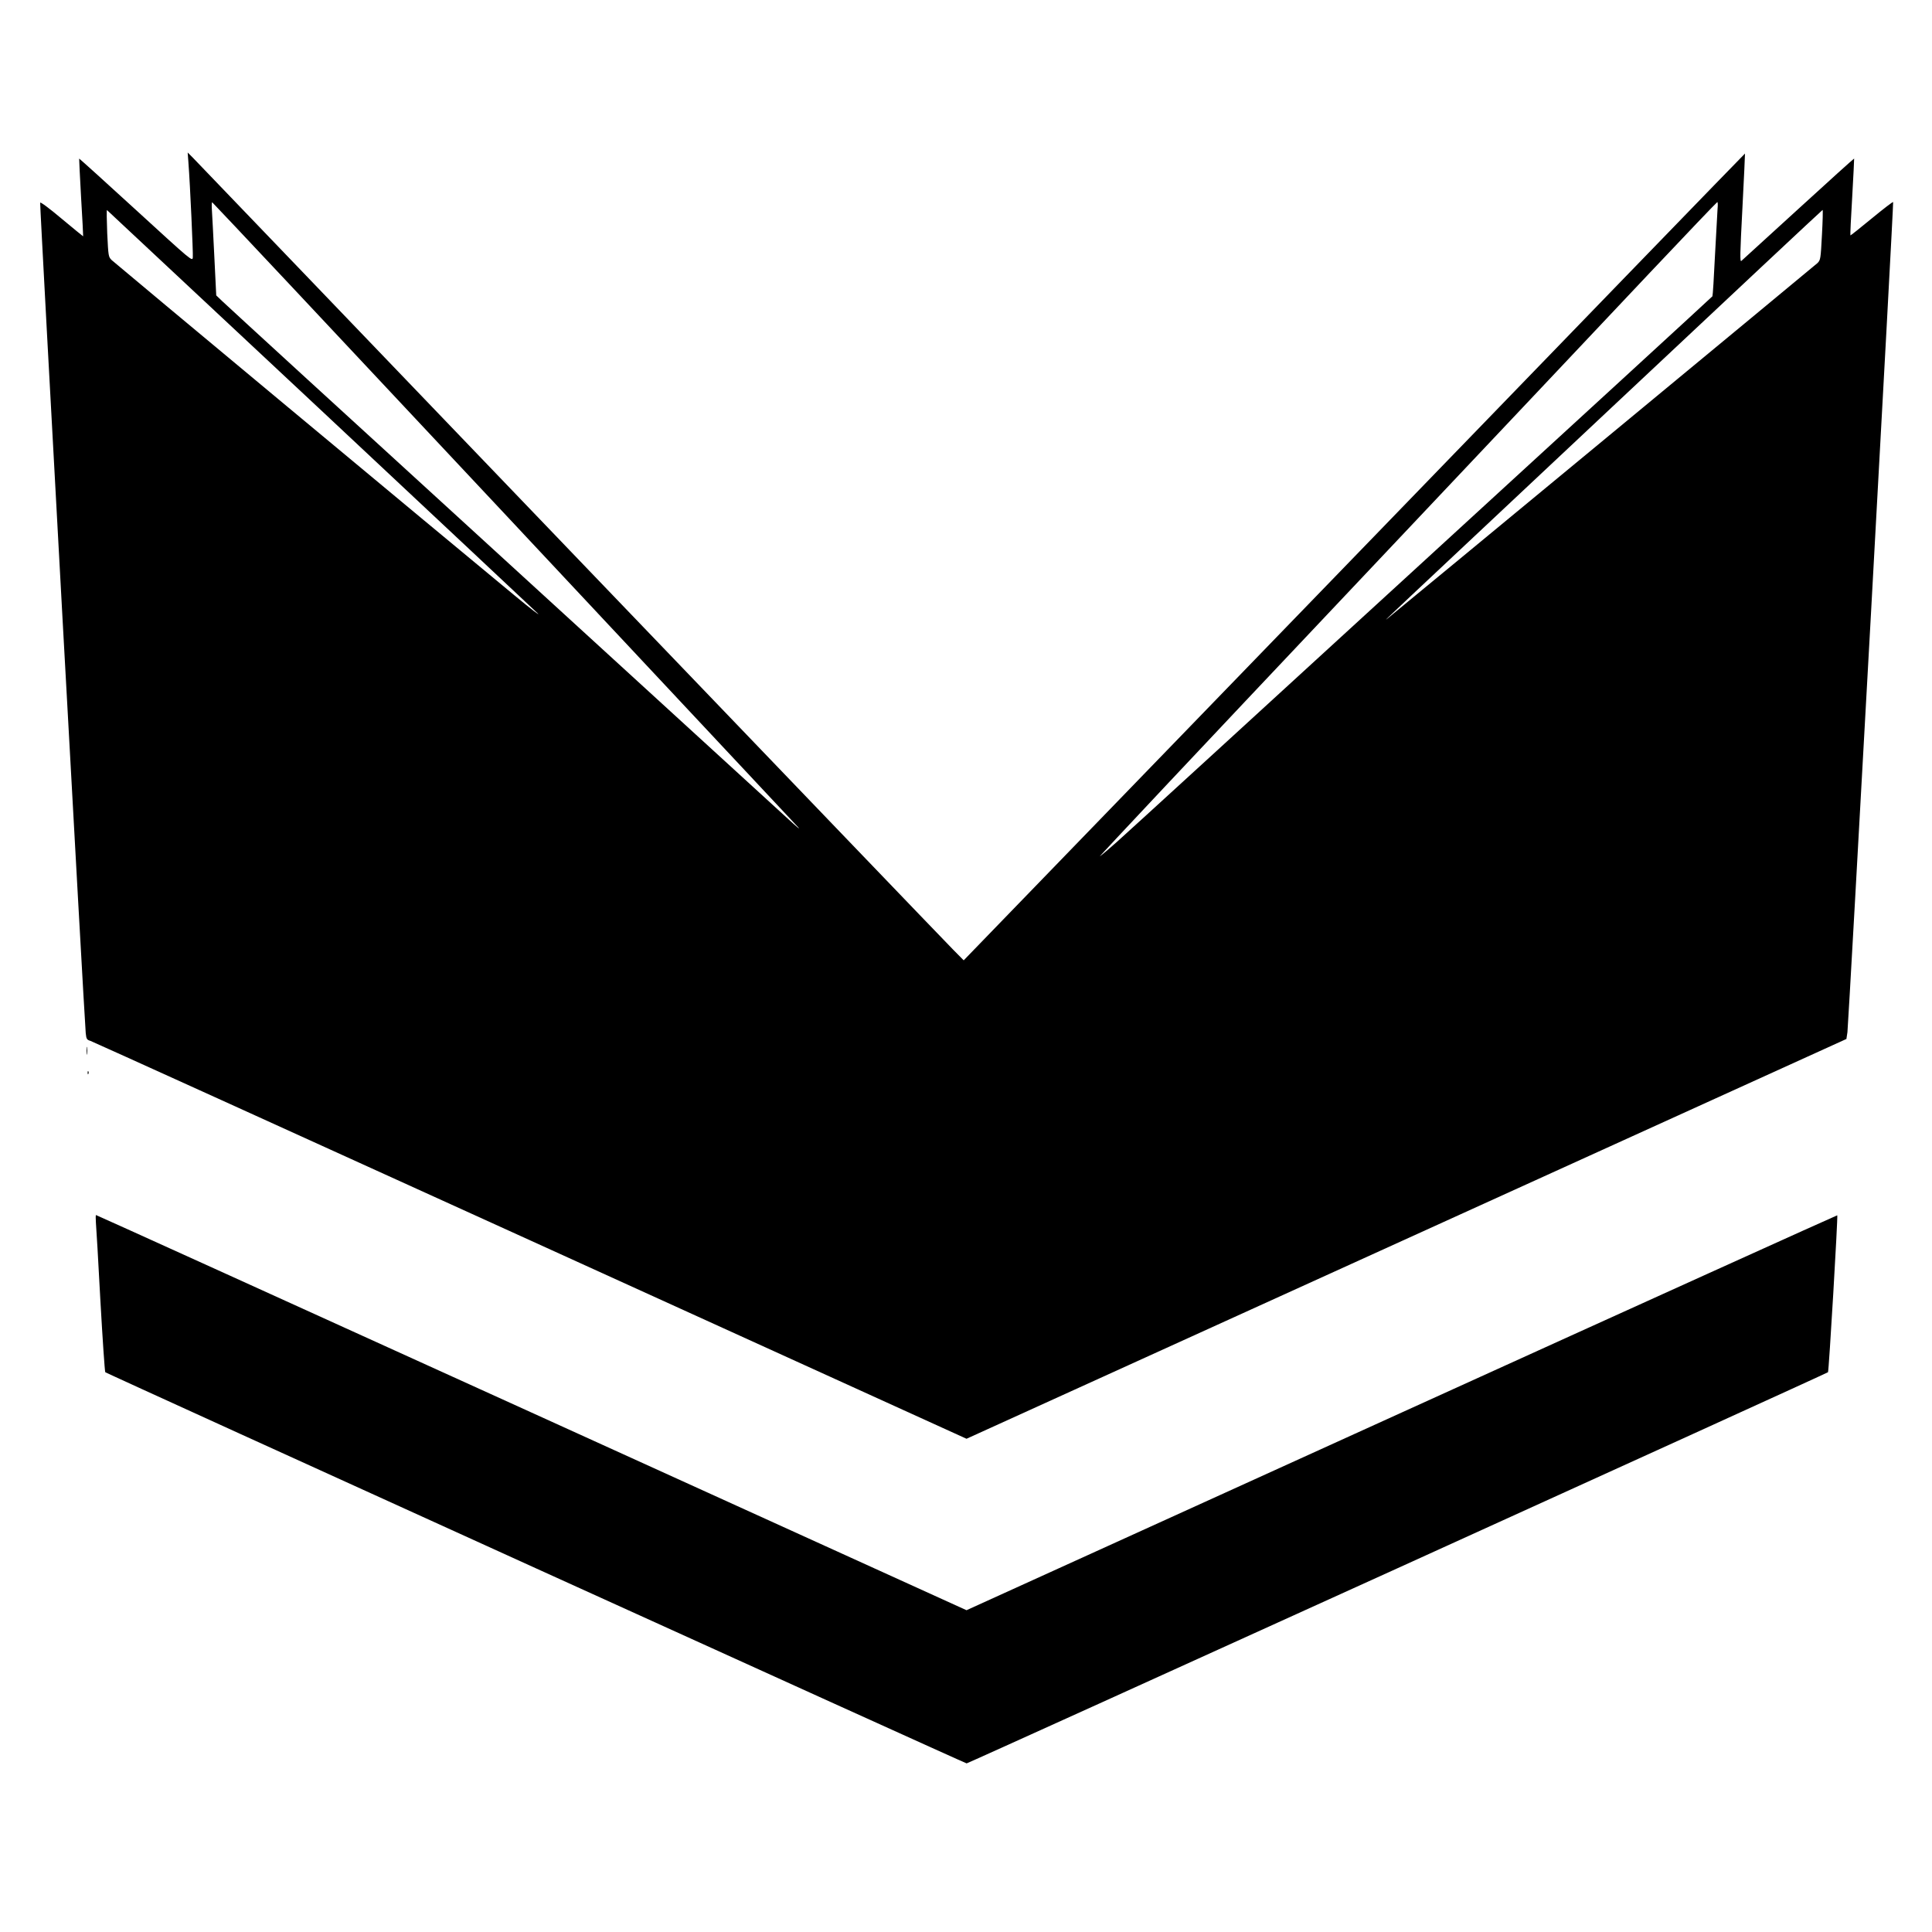 <?xml version="1.0" standalone="no"?>
<!DOCTYPE svg PUBLIC "-//W3C//DTD SVG 20010904//EN"
 "http://www.w3.org/TR/2001/REC-SVG-20010904/DTD/svg10.dtd">
<svg version="1.0" xmlns="http://www.w3.org/2000/svg"
 width="1501pt" height="1501pt" viewBox="0 0 1501 1501"
 preserveAspectRatio="xMidYMid meet">
<g transform="translate(0,1501) scale(0.1,-0.1)"
fill="#000000" stroke="none">
<path d="M1464 13745 c13 -166 37 -702 34 -734 -3 -34 -5 -32 -442 368 -241
221 -440 400 -441 399 -1 -2 6 -138 15 -303 10 -165 17 -301 16 -301 0 -1 -75
60 -166 136 -96 81 -166 133 -168 125 -4 -15 345 -6371 354 -6451 5 -47 8 -52
37 -61 18 -6 1556 -704 3419 -1551 l3387 -1540 3418 1553 3418 1553 8 53 c8
62 360 6436 355 6449 -2 4 -76 -53 -166 -127 -90 -74 -165 -134 -166 -132 -2
2 4 137 14 299 9 162 16 296 15 298 -2 1 -196 -174 -432 -390 -236 -216 -436
-398 -444 -405 -12 -10 -11 47 8 410 12 232 21 423 20 424 -1 1 -1367 -1409
-3036 -3134 l-3034 -3134 -82 83 c-46 46 -1384 1440 -2975 3098 -1591 1658
-2910 3033 -2932 3055 l-40 40 6 -80z m2441 -2710 c1236 -1320 2268 -2422
2294 -2450 25 -27 -6 -2 -69 56 -63 58 -1069 978 -2235 2044 -1166 1065 -2141
1958 -2167 1984 l-48 46 -15 305 c-8 168 -17 331 -19 363 -2 32 -1 57 3 55 5
-2 1020 -1083 2256 -2403z m9439 2353 c-2 -29 -11 -192 -20 -362 -8 -170 -17
-313 -20 -318 -7 -11 -4501 -4129 -4629 -4241 -55 -49 -113 -98 -130 -110 -16
-12 821 879 1860 1978 1039 1100 2123 2248 2409 2552 287 304 524 552 528 553
4 0 5 -24 2 -52z m-10868 -1548 c901 -844 1666 -1561 1699 -1593 33 -32 -46
28 -175 135 -543 448 -3107 2583 -3132 2607 -26 26 -26 29 -35 209 -4 100 -5
181 -2 180 3 -2 743 -694 1645 -1538z m11679 1345 c-10 -188 -11 -195 -35
-219 -19 -18 -3239 -2680 -3345 -2765 -30 -23 -25 -19 1750 1647 897 842 1632
1531 1635 1531 3 1 1 -87 -5 -194z"/>
<path d="M673 6845 c0 -27 2 -38 4 -22 2 15 2 37 0 50 -2 12 -4 0 -4 -28z"/>
<path d="M681 6674 c0 -11 3 -14 6 -6 3 7 2 16 -1 19 -3 4 -6 -2 -5 -13z"/>
<path d="M745 5513 c3 -32 19 -305 35 -608 17 -302 34 -552 38 -556 12 -11
6680 -3039 6692 -3039 12 0 6680 3028 6692 3039 7 6 78 1212 72 1219 -1 2
-1524 -687 -3384 -1532 l-3381 -1536 -3378 1535 c-1858 844 -3381 1535 -3385
1535 -3 0 -3 -26 -1 -57z"/>
</g>
</svg>
